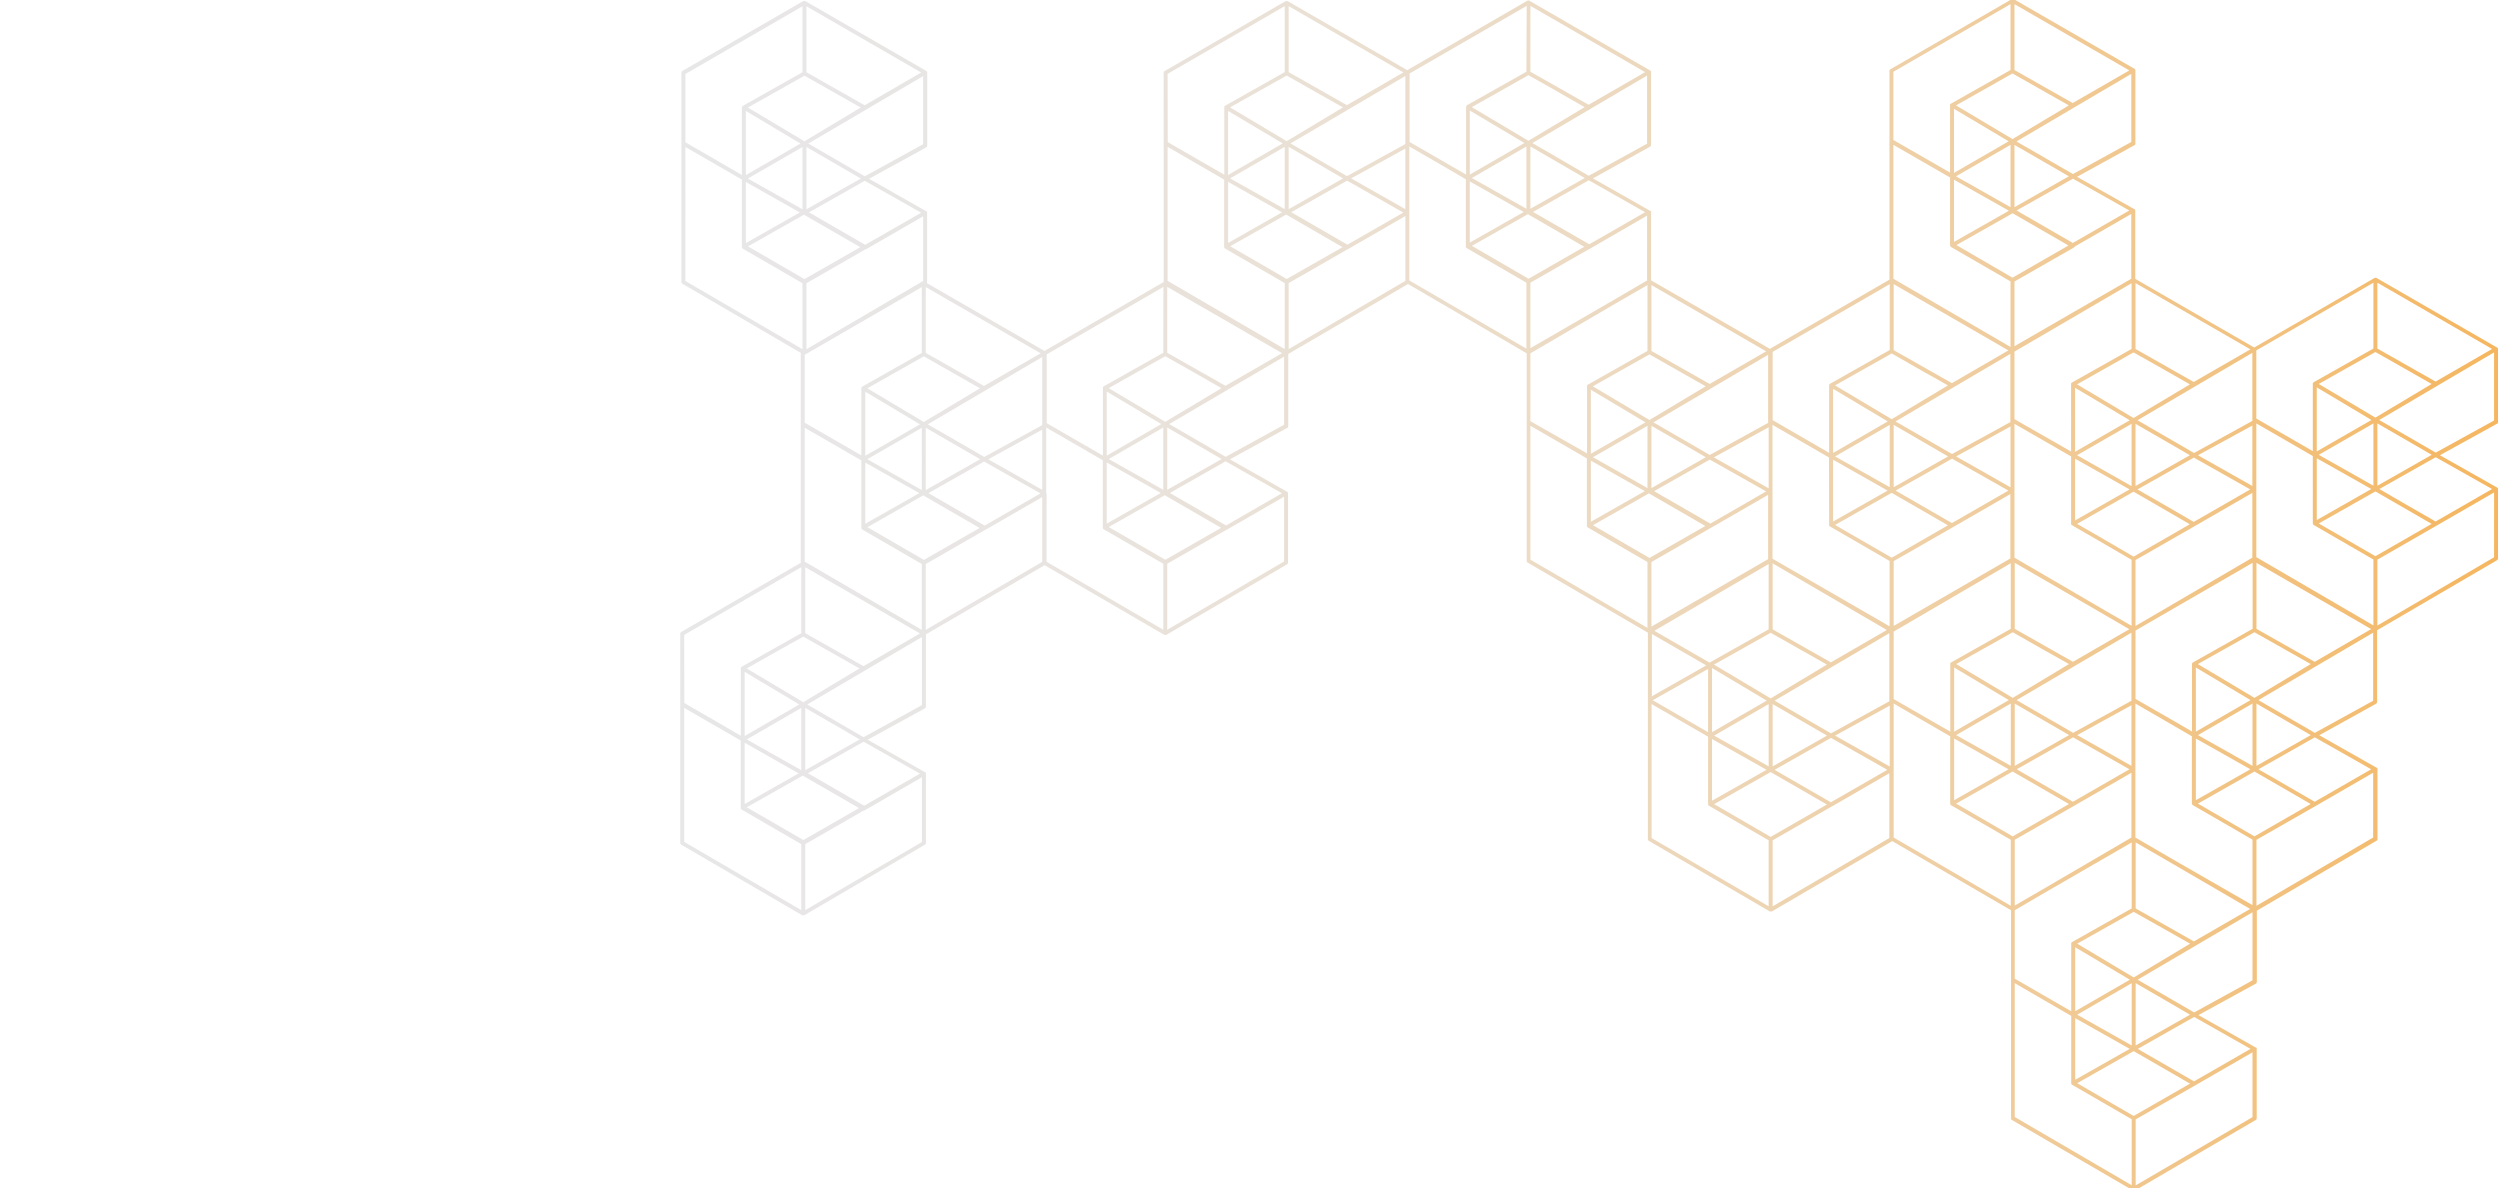 <svg xmlns="http://www.w3.org/2000/svg" width="26.3in" height="1200" viewBox="0 0 1893.8 900"><defs><linearGradient id="a" x1="515.3" x2="1892.31" y1="450.49" y2="450.49" gradientUnits="userSpaceOnUse"><stop offset="0" stop-color="#e8e7e8"/><stop offset=".16" stop-color="#e8e5e4"/><stop offset=".33" stop-color="#eae1d6"/><stop offset=".51" stop-color="#ecd9c0"/><stop offset=".7" stop-color="#efcea2"/><stop offset=".89" stop-color="#f2c07b"/><stop offset="1" stop-color="#f5b65f"/></linearGradient></defs><path fill="url(#a)" d="M1892.3 319.4v-55.5h-.1c0-.1-.1-.2-.1-.3h-.1c-.1-.1-.1-.1-.1-.2l-.3-.2h-.1l-91.4-52.8h-1l-.5.2-91 52.6-90.1-52v-52c-.1 0-.1-.1-.1-.2a.3.3 0 0 1-.1-.2v-.2h-.3l-.2-.2-43.4-24.5 43.4-23.9a1.3 1.3 0 0 0 .8-1.3V53.3c0-.2 0-.3-.1-.4v-.2c-.1 0-.1-.1-.1-.2a.1.1 0 0 1-.1-.1l-.2-.2-.2-.2h-.1L1525.3-.8h-1l-.5.2-91.7 53a1.4 1.4 0 0 0-.8 1.3v158.1l-90.6 52.4-90-51.9v-52c0-.1-.1-.1-.1-.2v-.2h-.1c0-.1-.1-.1-.1-.2h-.3l-43.4-24.6L1250 111a1.7 1.7 0 0 0 .7-1.3V54.2c0-.1-.1-.1-.1-.2s0-.1-.1-.2v-.2h-.1c-.1-.1-.2-.1-.2-.2h-.1L1158.5.5l-.3-.2h-.6l-.6.2-91 52.6L975.4.8h-1.5l-91.7 53a1.7 1.7 0 0 0-.7 1.3v158.5l-90.3 52.2-89.1-51.4a1.9 1.9 0 0 0 .2-.8v-53.3h-.3v-.3h-.3l-43.4-24.6 43.3-23.8a1.6 1.6 0 0 0 .8-1.3V54.5a.1.1 0 0 1-.1-.1c0-.1 0-.2-.1-.2s-.1-.1-.1-.2a.1.1 0 0 1-.1-.1l-.3-.2L610.1.8h-.1a1.4 1.4 0 0 0-1.1-.1h-.3l-91.7 53a1.7 1.7 0 0 0-.7 1.3v158.6a1.4 1.4 0 0 0 .7 1.3l89.8 52.4a4.3 4.3 0 0 0-.1.5v158.5L516 478.7a1.7 1.7 0 0 0-.7 1.3v158.5a1.4 1.4 0 0 0 .7 1.3l91.7 53.5h1.5l91.5-53.5a1.3 1.3 0 0 0 .7-1.3v-52.9c0-.1-.1-.1-.1-.2a.3.3 0 0 0-.1-.2.1.1 0 0 0-.1-.1c0-.1-.1-.1-.1-.2h-.3l-43.4-24.6 43.4-23.8a1.7 1.7 0 0 0 .7-1.3v-54.7l89.9-52.4 90.7 52.8h.2c.1 0 .1 0 .1.1h.8a.1.1 0 0 1 .1-.1h.3l91.4-53.4a1.6 1.6 0 0 0 .8-1.3v-52.6c0-.1-.1-.1-.1-.2v-.4l-.2-.2v-.2a.1.1 0 0 1-.1-.1h-.2l-43.4-24.6 43.4-23.8a1.3 1.3 0 0 0 .8-1.3v-54.7l90.7-53 89.9 52.5v157.2a1.7 1.7 0 0 0 .7 1.3l91.1 53.1v156.4a1.4 1.4 0 0 0 .7 1.3l91.7 53.5h1.5l91.2-53.3 90 52.4v157.6a1.5 1.5 0 0 0 .7 1.3l91.7 53.4h1.5l91.4-53.4a1.6 1.6 0 0 0 .8-1.3v-53.2c-.1 0-.1-.1-.1-.2h-.1c-.1-.1-.1-.1-.1-.2h-.4l-43.4-24.6 43.4-23.8a1.6 1.6 0 0 0 .8-1.3v-54l90.7-53a1.3 1.3 0 0 0 .7-1.3v-53.2c0-.1-.1-.1-.1-.2a.3.3 0 0 0-.1-.2.1.1 0 0 0-.1-.1c0-.1-.1-.1-.1-.2h-.2a.1.1 0 0 0-.1-.1l-43.4-24.6L1800 533a1.7 1.7 0 0 0 .7-1.3v-54.3l90.9-53.1a1.7 1.7 0 0 0 .7-1.3v-53a.1.1 0 0 1-.1-.1v-.2c0-.1-.1-.1-.1-.2h-.3c0-.1-.1-.1-.1-.2h-.1l-43.3-24.5 43.3-23.9a1.3 1.3 0 0 0 .7-1.5zM881.2 477l-88.4-51.5v-51.8h-.1v-.3a.1.1 0 0 0-.1-.1v-.3a.1.1 0 0 1-.1-.1v-49.1l42.9 24.8v51a1.3 1.3 0 0 0 .7 1.3l45.1 26.1zm232.2-339.6l40.9 23.1-40.9 23.2zm19.3-66.3l25.1-14.2 18.8 10.6 23.8 13.6-42.6 25.5-42.9-25.5zm26.6 87v-47.2l41.2 23.9zm-1.9 4.1l42.7 24.7-42.2 24.2-42.9-24.9zm-1.1-4.1l-41.3-23.3 41.3-23.9zm251.5 123.8l25.2-14.2 19.4 11.1 23.2 13.1-42.6 25.6-42.9-25.6zm69.5-96a1.5 1.5 0 0 0 .7 1.2l45 26v49.7l-88.7-51.7V109.7l42.9 24.7v51a.7.7 0 0 0 .1.5zm22.1-116.1l25.1-14.2 19.4 11 23.3 13.2-42.7 25.5-42.8-25.5zm159.5 221.3l-42.7 25.5-42.8-25.5 17.7-10 25.1-14.2 18.8 10.6zm-412.4 28.8l-41.4 23.8v-48.5zm279.5-163v-47.2l41.2 23.8zm-1.4 4.6l42.3 24.4-42.4 24.4-42.5-24.7zm88.7 156.8l-41.4 23.9v-48.5zm138.7 78.2v.2a.1.1 0 0 1 .1.1.4.4 0 0 0 .1.3c.1.1.1.2.2.2s0 .1.1.1.1.2.3.3l45.1 26.1v49.9l-88.7-51.7V320.7l42.8 24.7zm-91.1 105.4l-.2.2v.2a.3.3 0 0 0-.1.2v.2a.3.3 0 0 0-.1.2v51.2l-13.4-7.8-29.4-16.9v-51.8l7.9-4.6 80.8-46.7v50l-45.1 25.4zM1387 555.5l-42.7-24.8 86.9-51.1v51.6zm-91.4-158.9L1253 372l1.4-.8 40.8-23.1 42.7 24.1zm-44.6-26.9v-47.2l41.2 23.8zm178.3 107.5l-42.4 24.5-44.1-25v-50zm49.4-133.3l-42.8-24.7 87-51.2v51.7zM1523 323v46.1l-41.2-23.4zm3 99.4V321l42.9 24.7V397a.4.4 0 0 1 .1.3.1.1 0 0 1 .1.1c0 .1.1.1.2.2l.3.2 45.1 26.2v50l-18.4-10.6zm90.2-50l41.6 24.1 1 .6-42.6 24.5-29.7-17.3-13.1-7.5zm-90 160.5l9.6 5.6 31.6 18.3-41.2 23.3zm44.2 22.2l-7.9-4.6-34.9-20.2 87-51.1v51.6zm47.3-81v-49.9l45-25.8 43.5-25.1v49.1l-82.1 48zm44.1-78.8l-22.1-12.8-20.5-11.8 42.7-24.1 42.7 24.1zm-44.1-27.2V321l41.2 23.8zm-3 .1l-41.3-23.4 41.3-23.8zm-1.5 2.5l-41.3 23.5v-46.8zm-137.5-25l-41.2 23.3v-47.2zm-39.7 25.9l1.2-.7 41.5-23.5 42.7 24.2-42.8 24.6-22.2-12.8zm177 105l-42.7 24.7-44.1-25v-50l68.6 39.7zm1.6 57.6v45.9l-41.1-23.3zm91.6-166.1l-41.2-23.3 41.2-22.5zm-271.7-102.9v-50l86.9 50.2-42.8 24.8zm-1.5 108.1l41.6 24 1 .6-42.6 24.5-29.8-17.2-13.1-7.6zm-47.4 24.3v.4c0 .1 0 .2.1.2l.2.3h.1l.3.3 45.1 26.1v49.5l-88.7-51.2V321.8l42.8 24.7zm-45.8-27.7l-41.5-23.5 41.5-22.8zm-.4-49.6l-44.2 24.3-42.7-24.7 86.9-51.2zm-91.4 2.2v47.2l-41.3-23.4zm1.1 51.2l42.7 24.7-42.3 24.2-42.8-24.8zm1.9 52l44.5-25.6.4-.2 43.5-25.1v48.7l-88.4 51.1zm90.3 53.6l23 13 19.6 11.1-42.6 25.6-42.9-25.6zm-1.5 101.2l-41.3-23.3 41.3-23.9zm3-47.2l41.2 23.9-41.2 23.3zm88.7 1.2v46.1l-41.4-23.4zm3-60.4V425l44.9-25.7 43.5-25.1V423zm90.2 4.8l23.9 13.6 18.7 10.5-42.6 25.6-42.9-25.6zm-1.5 101.2l-41.4-23.3 41.4-23.9zm4.5 2.6l42.7-24.2 42.7 24.2-42.8 24.6-37.1-21.4zm88.6 108l23.1 13 19.6 11.1-42.7 25.6-42.8-25.6zm1.5-2.6v-50l27.3 15.8 59.4 34.6-42.6 24.6zm28.8-36.8l-29-16.9V532.9l13.5 7.8 29.3 17v51c0 .1.1.2.1.3 0 .1.1.2.1.3a1.7 1.7 0 0 0 .6.6l45.1 26.1v49.6zm16.8-91.9l41.3 23.3-41.3 23.4zm1.6-2.6l41.3-23.9v47.2zm-1.6-2.6v-48.6l41.4 24.7zm44.4-75.3l23 13 19.6 11.1-42.6 25.6-42.9-25.6zm1.5-2.6v-50l86.9 50.2-42.8 24.8zm47.2-79.8l42.9-24.3 42.6 24.6-42.6 24.5-29.2-16.9zm44.4-28.6v-47.2l41.2 23.8zm-3 0l-41.4-23.4 41.4-23.8zm-1.6 2.5l-41.3 23.5v-46.8zm-90.1-52.3v.7l-44.2 24.3-42.8-24.8 87-51.1zm-91.5-53.8l-45.1 25.4-.3.3a.2.2 0 0 0-.2.2h-.1c0 .1 0 .2-.1.2V342l-42.9-24.5v-51.2l88.7-51.8zM1523 156.9l-41.3-23.4 41.3-23.8zm-1.2 2.7l-41.6 23.6v-47.1zM1431.5 369l-41.4-23.3 41.4-23.9zm-1.6 2.6l-41.3 23.4v-46.8zm-223.3-79l17.7-10 25.2-14.2 42.6 24.2-42.6 25.5zm41.4-76.7v49.9l-45.1 25.5-.3.2a.1.1 0 0 0-.1.1l-.2.2a.4.4 0 0 0-.1.3v51.3l-42.9-24.4v-51.4l64.1-37.5zm-42.9 133L1246 372l-40.9 23.2zm46.2 131.3l41.2 23.8-41.2 23.4zm1.9-2.4l86.6-50.6v49.5l-44.8 25.2zm85.1 52.9l-41.4 23.9V506zm-41.4 29.1l41.3 23.3-41.3 23.4zm1.6 49.3l42.8-24.3 41.6 24 1 .6-42.6 24.5-.9-.5zm88.4-1.4l-37.1-21.4-5.5-3.2 42.7-24.2 42.7 24.2zm134.8-77.4l-41.4 23.9v-48.6zm-41.4 29.1l41.3 23.3-41.3 23.4zm1.5 49.3l42.8-24.3 41.6 24 1.1.6-42.6 24.5-.4-.2zm44.4 77.2v-49.8l44.9-25.7 43.5-25.1v49.1l-69 40.3zm87.2 56.2L1572 766v-48.5zm1.4 49.8l-41.3-23.3 41.3-23.9zm-42.8-20.7l41.3 23.3-41.3 23.4zm87 49.6l-42.7 24.5-.9-.5-41.9-24.3 42.8-24.3 41.6 24zm91.4-211.8l-42.6 24.5-.9-.5-41.9-24.3 42.8-24.3 41.6 24zm23.8-328.2l25.2-14.2 19.4 11 23.2 13.2-42.6 25.5-42.9-25.5zm22.2 37.3l-41.4 23.8v-48.5zm-181.9-107l-88.5 51.1v-49l45.1-25.8a1.4 1.4 0 0 0 .6-.7l42.8-24.7zm-44.3-27.1l-42.6-24.6 42.7-24.1 42.7 24.1zm-48.6-77l-41.4 23.9V82.4zM1430 319.2l-41.4 23.9v-48.6zm-182.3-106.8l-25.8 15.1-62.6 36.2v-49.6l44.5-25.5.5-.2 43.4-25.1zm-43.8-27.4l-42.6-24.5 42.2-24 42.7 24.2zm-49.1-76.7l-41.4 23.9V83.7zM564.1 562.6l40.9 23.2-40.9 23.2zm28.8-71.7l15.6-8.7 42.6 24.1-42.6 25.6-42.9-25.6zm60.3-89.8l45.1 26.1v49.9l-88.7-51.7V324l42.9 24.7v51.1a1.7 1.7 0 0 0 .7 1.3zm89.2-107l-42.6 25.5-42.8-25.5 7.3-4.1 35.5-20.1 19.4 11zm-45.5 27.3l-41.4 23.8v-48.5zm4.4 49.8V324l41.2 23.8zm-3 0L657 347.8l41.3-23.8zm1.1 4l42.7 24.7-42.2 24.2-42.8-24.8zm-3-1.7l-40.9 23.2v-46.3zm49.5 24.6l-42.6-24.6 42.2-23.9 42.7 24.1zm43.6-27.1l-40.9-23.1 40.9-22.5zm0-49.8v.8l-43.9 24.1-42.8-24.7 86.7-51zm-91.2-53.9l-45.1 25.5-.3.2a.1.1 0 0 1-.1.1c0 .1-.1.1-.1.2h-.1a.4.4 0 0 1-.1.3v51.3l-42.9-24.7v-51.5l88.7-51.3zM610 479.6v-50l86.9 50.2-42.8 24.8zm-1.9 107.9l42.7 24.6-42.2 24.2-42.9-24.8zm-1.1-4.1l-41.3-23.3 41.3-23.9zm275.3-208.3l42.7 24.7-42.2 24.2-42.9-24.8zm1.9-4.1v-47.2l41.2 23.9zm-3 0l-41.3-23.3 41.3-23.9zm-1.9 2.4l-40.9 23.2v-46.3zm-22.1-89.2l25.5-14.4 18.8 10.6 23.8 13.6-42.6 25.5-42.8-25.5zm70.9-95.9l45.1 26.1v50l-88.7-51.7V111.2l42.8 24.8v51a1.6 1.6 0 0 0 .8 1.3zm21.1-116.8l25.5-14.3 18.7 10.6 23.9 13.5-42.6 25.6-42.9-25.6zm27 39.7l41.2 23.9-41.2 23.3zm-1.9 51.3l42.7 24.7-42.3 24.1-42.8-24.8zm90.3-54.2v.8l-44.2 24.3-42.8-24.8 87-51.1zm0 4.2v45.9l-41.1-23.3zm-91.4 45.9l-41.4-23.3 41.4-23.9zm-2 2.4L930.3 184v-46.3zm-87 106.4v-49.9l87 50.2-42.9 24.7zm136.5-81.9l-42.6-24.6 1.5-.8 40.8-23.1 42.7 24.2zm-49-76.7l-41.4 23.9V84zm-92 212.6l-41.3 23.9v-48.5zM699.3 212.8l-88.4 51.7v-50l44.5-25.6h.4l43.5-25.1zm-134.3-75l40.9 23.1-40.9 23.2zm14-63.4l30.4-17.1L652 81.4 609.4 107l-42.9-25.6zm30 88.2l42.7 24.6-42.3 24.2-42.8-24.8zm1.9-4.1v-47.2l41.2 23.9zm-3 0l-41.4-23.3 41.4-23.9zm47.5 26.9l-42.6-24.6 24.1-13.6 18.2-10.3 42.7 24.2zm-49-76.7L565 132.6V84zm-.9 424.9l-41.4 23.9v-48.6zm49.1 76.7L612 585.7l42.2-23.9 42.7 24.2zm-3.4-50.2L610 583.4v-47.2l31.5 18.2zm50.1-132.9l44.5-25.6.5-.2 43.2-24.9v49.1l-88.2 51.5zM928.8 398l-42.6-24.6 42.2-24 42.7 24.2zM1252 530.4l41.9-23.7v47.9l-16.3-9.4zm182.5-.9v-51.1l88.7-51.8v49.7l-45.1 25.4-.3.2a.1.1 0 0 0-.1.1l-.2.2v.2c-.1 0-.1.1-.1.2v51.6l-14.6-8.4zm91.7 211.8v-51.8l20.8-12.2 67.8-39.2v50l-45 25.4-.4.2-.2.3c-.1.1-.1.1-.1.2s-.1.1-.1.2V766l-14.6-8.4zm135.8 77.8l-37.1-21.4-5.5-3.2 42.7-24.2 42.7 24.2zm-3-50.5l-41.2 23.3v-47.2l9.7 5.6zm94.4-161.3l-37-21.4-5.6-3.2 42.7-24.2 42.7 24.2zm-2.9-50.5l-41.2 23.3v-47.2l9.6 5.6zM1845 395l-24.7-14.2-17.9-10.4 42.7-24.1 42.7 24.1zm0-106l-44.1-25v-49.9l86.9 50.2zm-47.1-25l-45.1 25.4-.3.3c-.1 0-.1 0-.1.1s-.1.1-.2.2a.4.4 0 0 0-.1.3.1.1 0 0 1-.1.1v51.3l-42.8-24.7v-51.6l88.7-51.3zm-136.1 25.3l-44.1-25v-49.9l87 50.2zm-47.3-181.8l-44.2 24.3-42.8-24.7 87-51.2zM1570.1 78L1526 53V3.1l87 50.2zm-135.8-23.7L1523 3.1V53l-45 25.4-.4.3a.2.2 0 0 0-.2.2h-.1c0 .1 0 .2-.1.2v51.6l-42.9-24.7zm-91.5 212.2l88.7-51.3v49.9l-45.1 25.5-.3.2h-.1l-.2.2v.2c-.1 0-.1.1-.1.2v.2c-.1 0-.1.1-.1.2V343l-42.8-24.8zm-47.7 24.3l-44.1-25v-49.9l86.9 50.2zm-47.4-182l-44.2 24.3-42.7-24.8 86.9-51.1zm-44.3-29.5l-44.1-25V4.4l86.9 50.2zm-47.1-25l-45.1 25.4-.3.3h-.1v.3a.1.1 0 0 0-.1.1v.4c0 .1-.1.1-.1.2v51.2l-42.8-24.7V55.6l88.7-51.2zm-136 25.3l-44.1-25v-50l86.9 50.2zM884.5 55.9l88.7-51.3v50L928.1 80l-.3.2h-.1l-.2.3c-.1.1-.1.1-.1.2v51.6l-42.8-24.7zm-3.3 211.3l-45.1 25.4-.3.3h-.1c0 .1-.1.2-.1.3a.1.1 0 0 0-.1.1v51.8l-42.6-24.6v-52.1l88.4-51.1zm-135.8 25.1l-44.1-25v-49.9l87 50.2zm-46.1-183.1l-44.2 24.3-12.6-7.3-30.2-17.5 87-51.1zM655 79.7l-44.1-25v-50l86.9 50.2zM519.2 56l88.7-51.3v50l-45.1 25.4-.3.2h-.1l-.2.2v.2c-.1 0-.1.1-.1.2v.2c-.1 0-.1.1-.1.2v51.2l-42.8-24.8zm0 55.3L562 136v51.1a1.6 1.6 0 0 0 .8 1.3l45.1 26.1v50l-88.7-51.7zm-.9 369.6l88.7-51.3v50L561.9 505l-.3.2a.1.1 0 0 1-.1.1c0 .1-.1.1-.1.2h-.1v.3c0 .1-.1.2-.1.3v51.2l-15.8-9.2-27-15.6zm0 55.3l15.9 9.2 26.9 15.5V612a1.6 1.6 0 0 0 .8 1.3l45.1 26.1v50l-88.7-51.7zM610 689.4v-50l44.5-25.6h.5l43.4-25.1v49.1zm88.4-155.3l-44.2 24.3-39.8-23.1-2.9-1.7 86.9-51.1zM884.2 477v-50l44.5-25.5.5-.2 43.5-25.1v49.1zm88.5-155.3L928.5 346l-42.8-24.8 87-51.1zm3.5-107.3l44.4-25.5.5-.2 43.5-25.1v49.1l-88.4 51.7zm91.4-53.4v-50.1l42.8 24.8v51a1.4 1.4 0 0 0 .8 1.3l45.1 26.1v50l-88.7-51.7zm91.7 161.5l42.8 24.7v51.1a1.6 1.6 0 0 0 .8 1.3l45.1 26.1v49.9l-88.7-51.7zm91.8 210.8l16.3 9.4 26.5 15.3v51.1a.3.3 0 0 0 .1.2v.2c0 .1.1.2.1.3a1.7 1.7 0 0 0 .6.6l45.1 26.1v50l-88.7-51.7zm91.7 153.2v-50l44.9-25.7h.1l43.4-25.1v49.1zm91.7-153.6l14.6 8.5 28.2 16.3V609c.1 0 .1 0 .1.1a.4.4 0 0 0 .1.3.9.9 0 0 0 .6.6l45.1 26.1v50l-88.7-51.7zm91.7 211.8l14.6 8.5 28.2 16.3v51.3a.1.1 0 0 0 .1.1.4.4 0 0 0 .1.3 1.2 1.2 0 0 0 .5.5l45.1 26.1v50l-88.6-51.7zm91.6 153.2v-50l45-25.7 43.5-25.1v49.1zm88.5-155.3l-44.2 24.3-7.9-4.6-34.9-20.2 87-51.1zm3-56.5v-50l45-25.7 43.4-25.1v49.1zm88.4-155.3l-44.2 24.3-7.9-4.6-34.8-20.2 86.9-51.1zm3.2-57v-49.9l44.9-25.8 43.5-25.1v49.1zm88.4-155.3l-44.2 24.3-42.8-24.7 87-51.2z"/></svg>